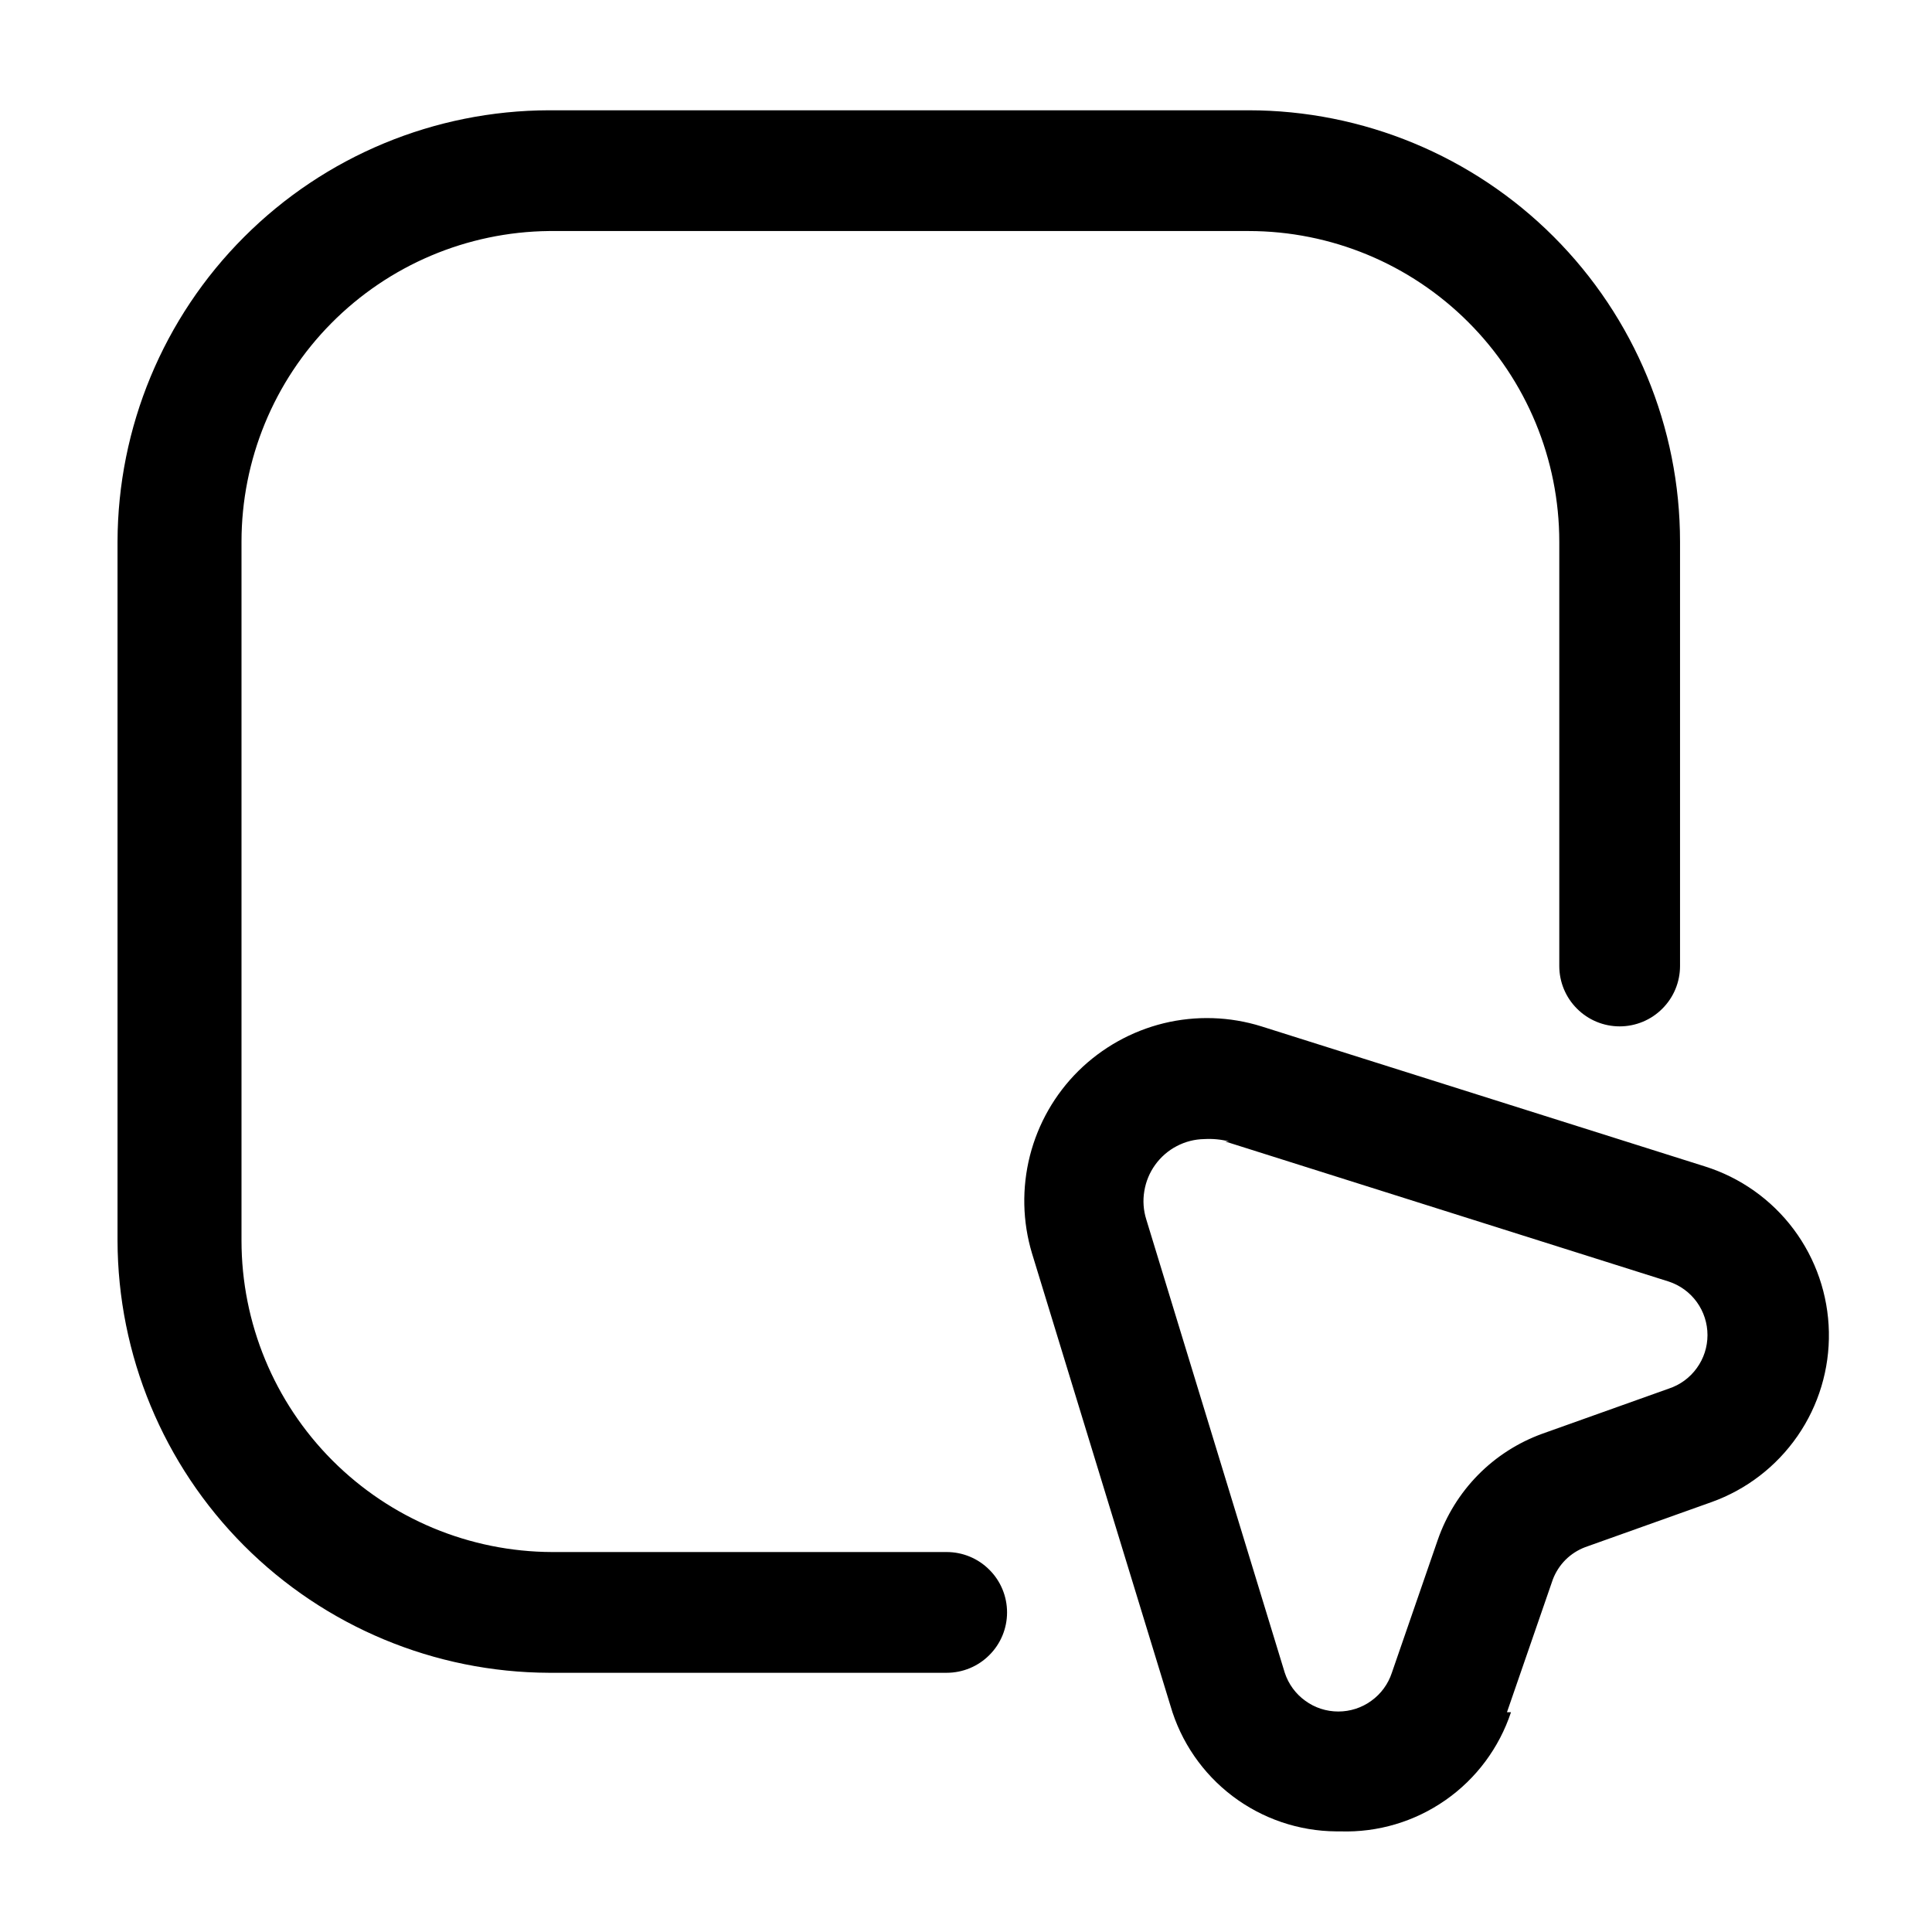 <svg width="24" height="24" viewBox="0 0 24 24" fill="none" xmlns="http://www.w3.org/2000/svg">
<path d="M11.72 20.78H6.82C5.398 20.775 4.037 20.207 3.032 19.201C2.028 18.195 1.463 16.832 1.46 15.41V6.73C1.463 5.309 2.028 3.947 3.033 2.943C4.037 1.938 5.399 1.373 6.82 1.37H15.51C16.931 1.37 18.295 1.935 19.3 2.94C20.305 3.945 20.87 5.308 20.87 6.73V12C20.87 12.199 20.791 12.39 20.65 12.53C20.51 12.671 20.319 12.75 20.12 12.75C19.921 12.75 19.73 12.671 19.59 12.53C19.449 12.39 19.37 12.199 19.37 12V6.73C19.37 5.706 18.963 4.724 18.239 4.001C17.515 3.277 16.534 2.87 15.51 2.87H6.82C5.803 2.881 4.832 3.292 4.116 4.015C3.401 4.737 3 5.713 3 6.73V15.41C3 16.435 3.406 17.418 4.13 18.143C4.854 18.868 5.835 19.277 6.86 19.28H11.76C11.959 19.28 12.15 19.359 12.29 19.5C12.431 19.64 12.51 19.831 12.51 20.03C12.51 20.229 12.431 20.42 12.29 20.56C12.15 20.701 11.959 20.78 11.76 20.78H11.72ZM18.72 21.27L19.29 19.62C19.325 19.529 19.378 19.446 19.447 19.377C19.516 19.308 19.599 19.255 19.69 19.22L21.26 18.66C21.694 18.505 22.068 18.217 22.33 17.838C22.592 17.459 22.728 17.007 22.719 16.546C22.71 16.085 22.557 15.639 22.281 15.27C22.005 14.901 21.619 14.628 21.18 14.49L15.67 12.75C15.277 12.627 14.857 12.614 14.457 12.711C14.057 12.809 13.69 13.014 13.397 13.303C13.104 13.593 12.896 13.957 12.794 14.357C12.693 14.756 12.701 15.175 12.82 15.57L14.54 21.19C14.669 21.637 14.94 22.031 15.311 22.312C15.682 22.593 16.134 22.747 16.6 22.75H16.65C17.116 22.765 17.574 22.629 17.956 22.362C18.338 22.096 18.623 21.712 18.77 21.27H18.72ZM15.22 14.18L20.73 15.92C20.87 15.966 20.992 16.055 21.078 16.174C21.165 16.294 21.211 16.438 21.211 16.585C21.211 16.732 21.165 16.876 21.078 16.995C20.992 17.115 20.87 17.204 20.73 17.25L19.16 17.81C18.859 17.919 18.585 18.094 18.36 18.323C18.136 18.551 17.965 18.827 17.86 19.13L17.29 20.78C17.244 20.92 17.155 21.042 17.035 21.128C16.916 21.215 16.772 21.261 16.625 21.261C16.477 21.261 16.334 21.215 16.215 21.128C16.095 21.042 16.006 20.92 15.96 20.78L14.24 15.15C14.204 15.036 14.195 14.915 14.215 14.797C14.234 14.679 14.28 14.567 14.35 14.47C14.42 14.373 14.511 14.293 14.617 14.238C14.723 14.182 14.84 14.152 14.96 14.15C15.064 14.144 15.169 14.154 15.27 14.18H15.22Z" fill="black"/>
</svg>

